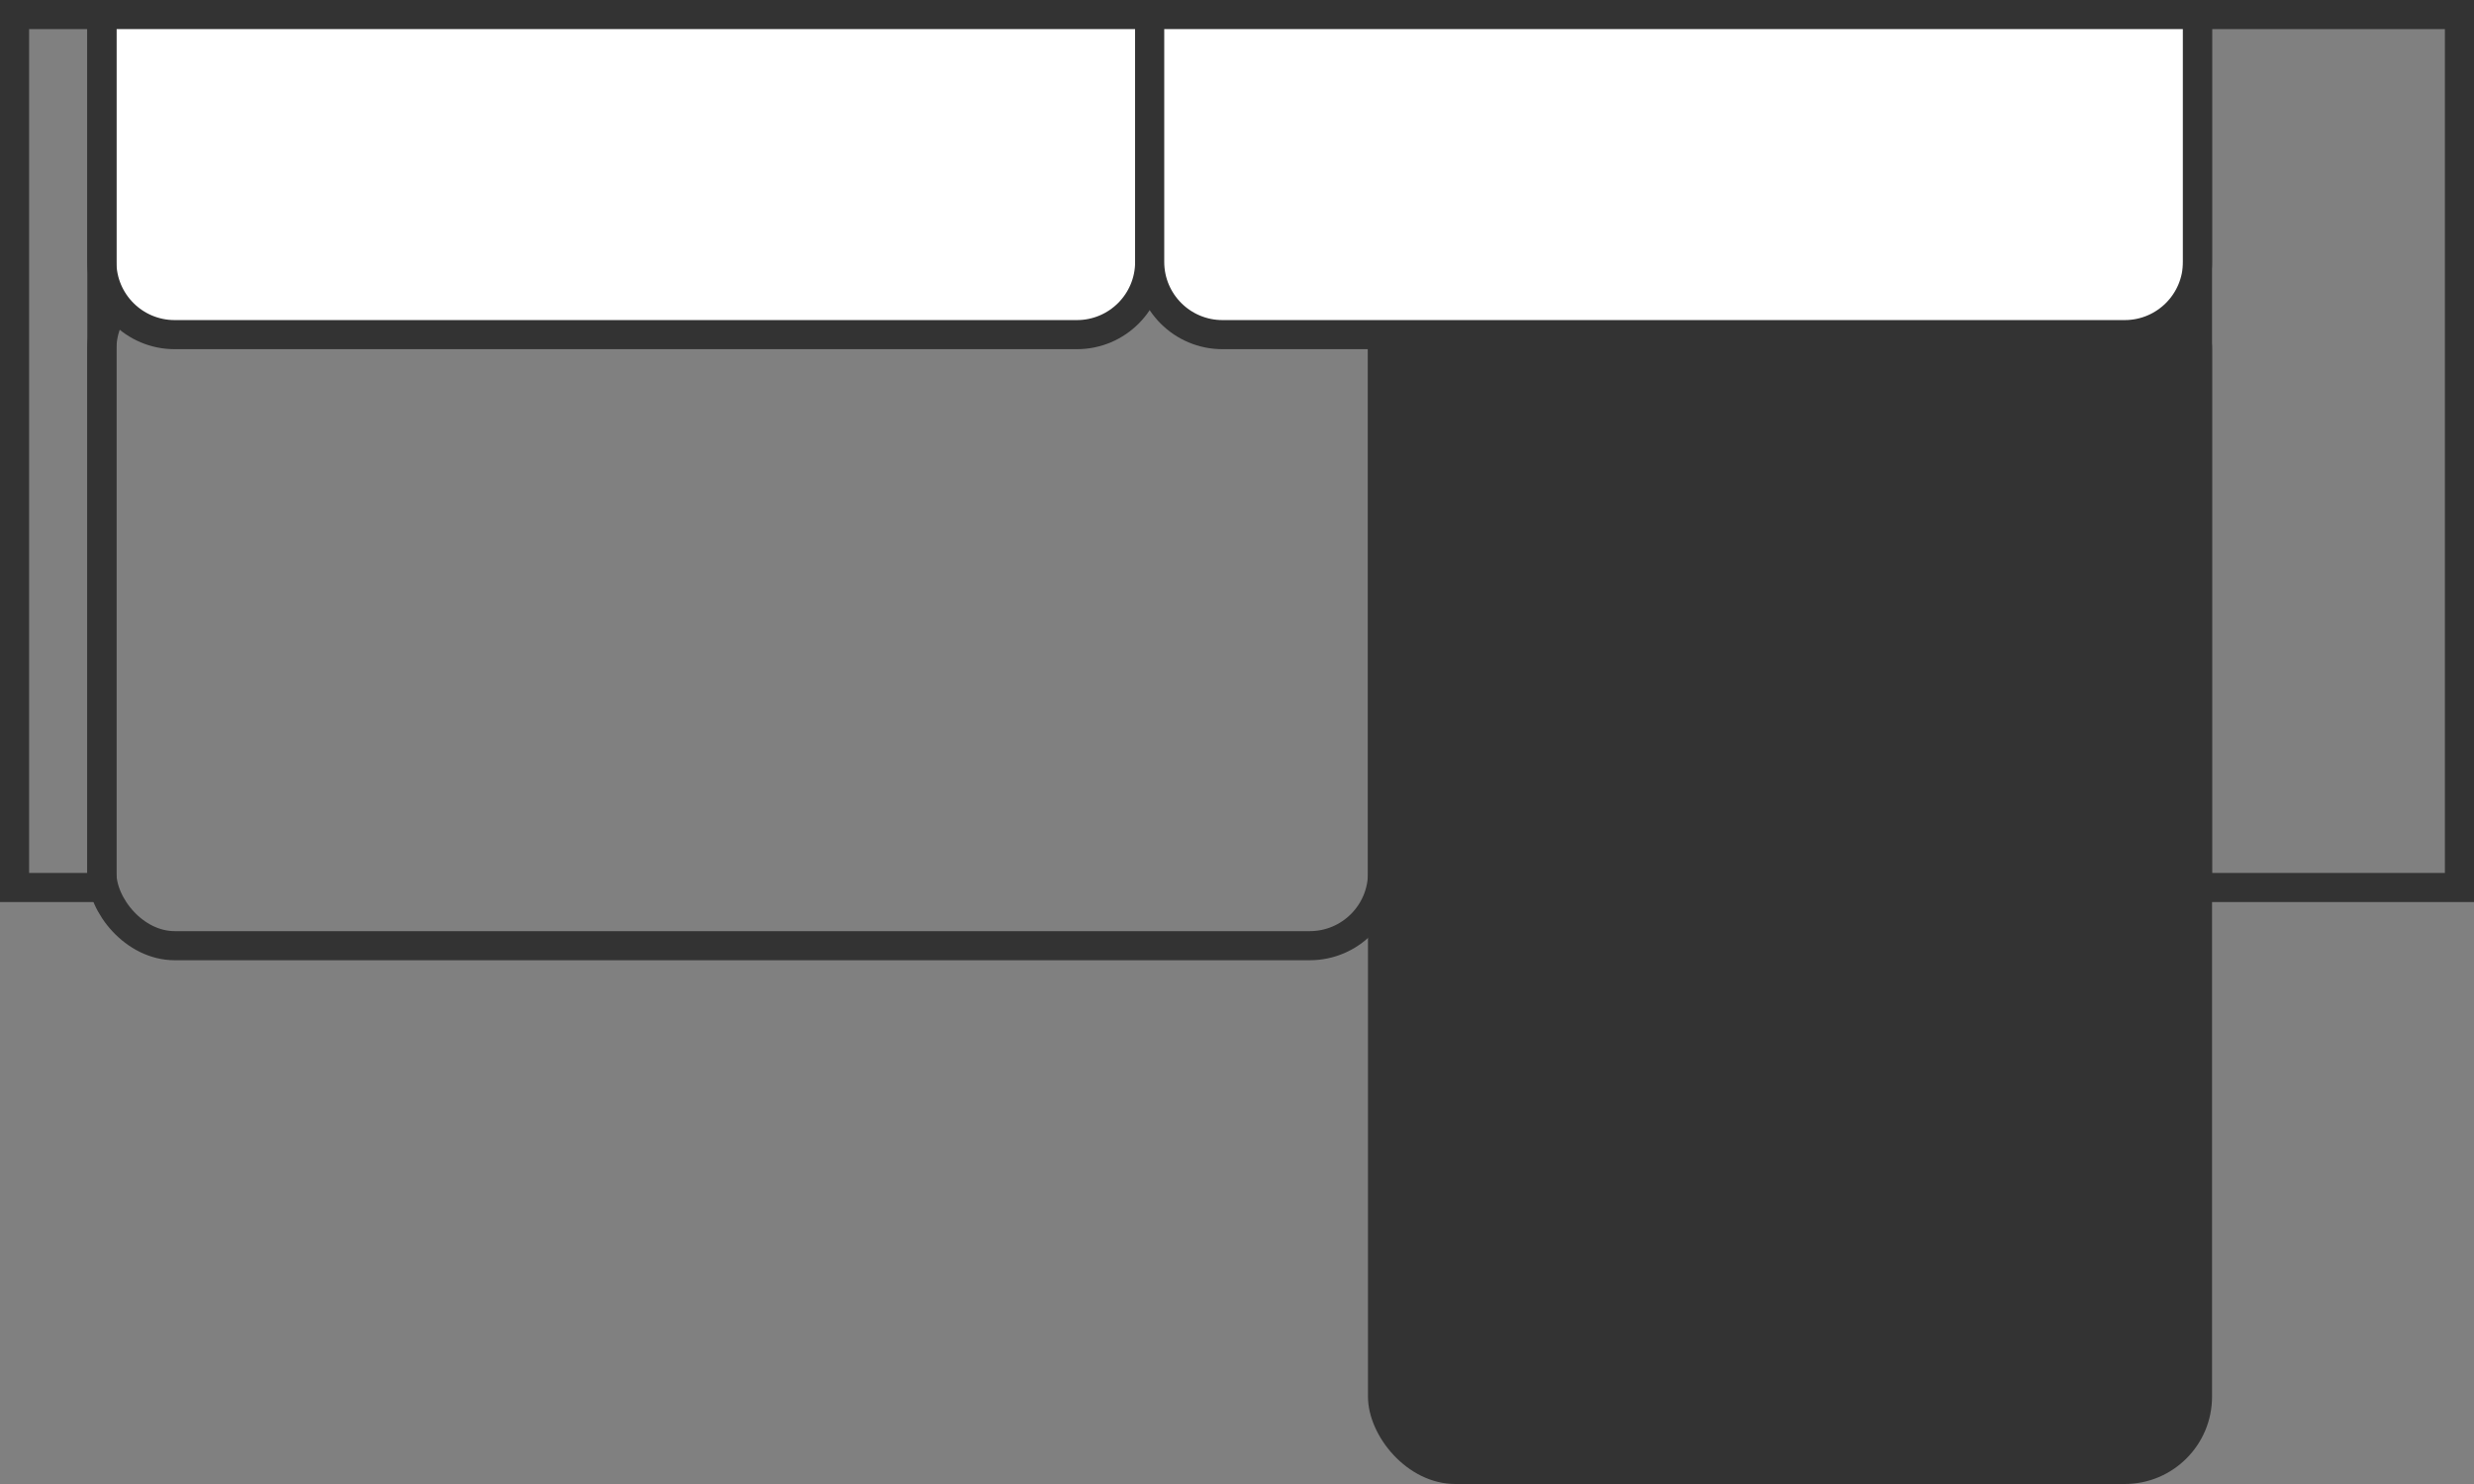 <svg width="85" height="51" viewBox="0 0 85 51" fill="none" xmlns="http://www.w3.org/2000/svg">
<rect x="0" y="0" width="85" height="51" fill="#808080" stroke="none"/>
<rect x="3.5" y="9.5" width="44" height="23" rx="2.5" stroke="#333333"/>
<rect x="47" y="9" width="29" height="42" rx="3" fill="#333333"/>
<path d="M3.5 0.5H39.5V9C39.5 10.381 38.381 11.5 37 11.5H6C4.619 11.5 3.5 10.381 3.5 9V0.5Z" fill="white" stroke="#333333"/>
<path d="M39.5 0.5H75.5V9C75.5 10.381 74.381 11.5 73 11.5H42C40.619 11.5 39.5 10.381 39.5 9V0.5Z" fill="white" stroke="#333333"/>
<rect x="0.5" y="0.5" width="3" height="30" stroke="#333333"/>
<rect x="75.5" y="0.5" width="9" height="30" stroke="#333333"/>
</svg>

